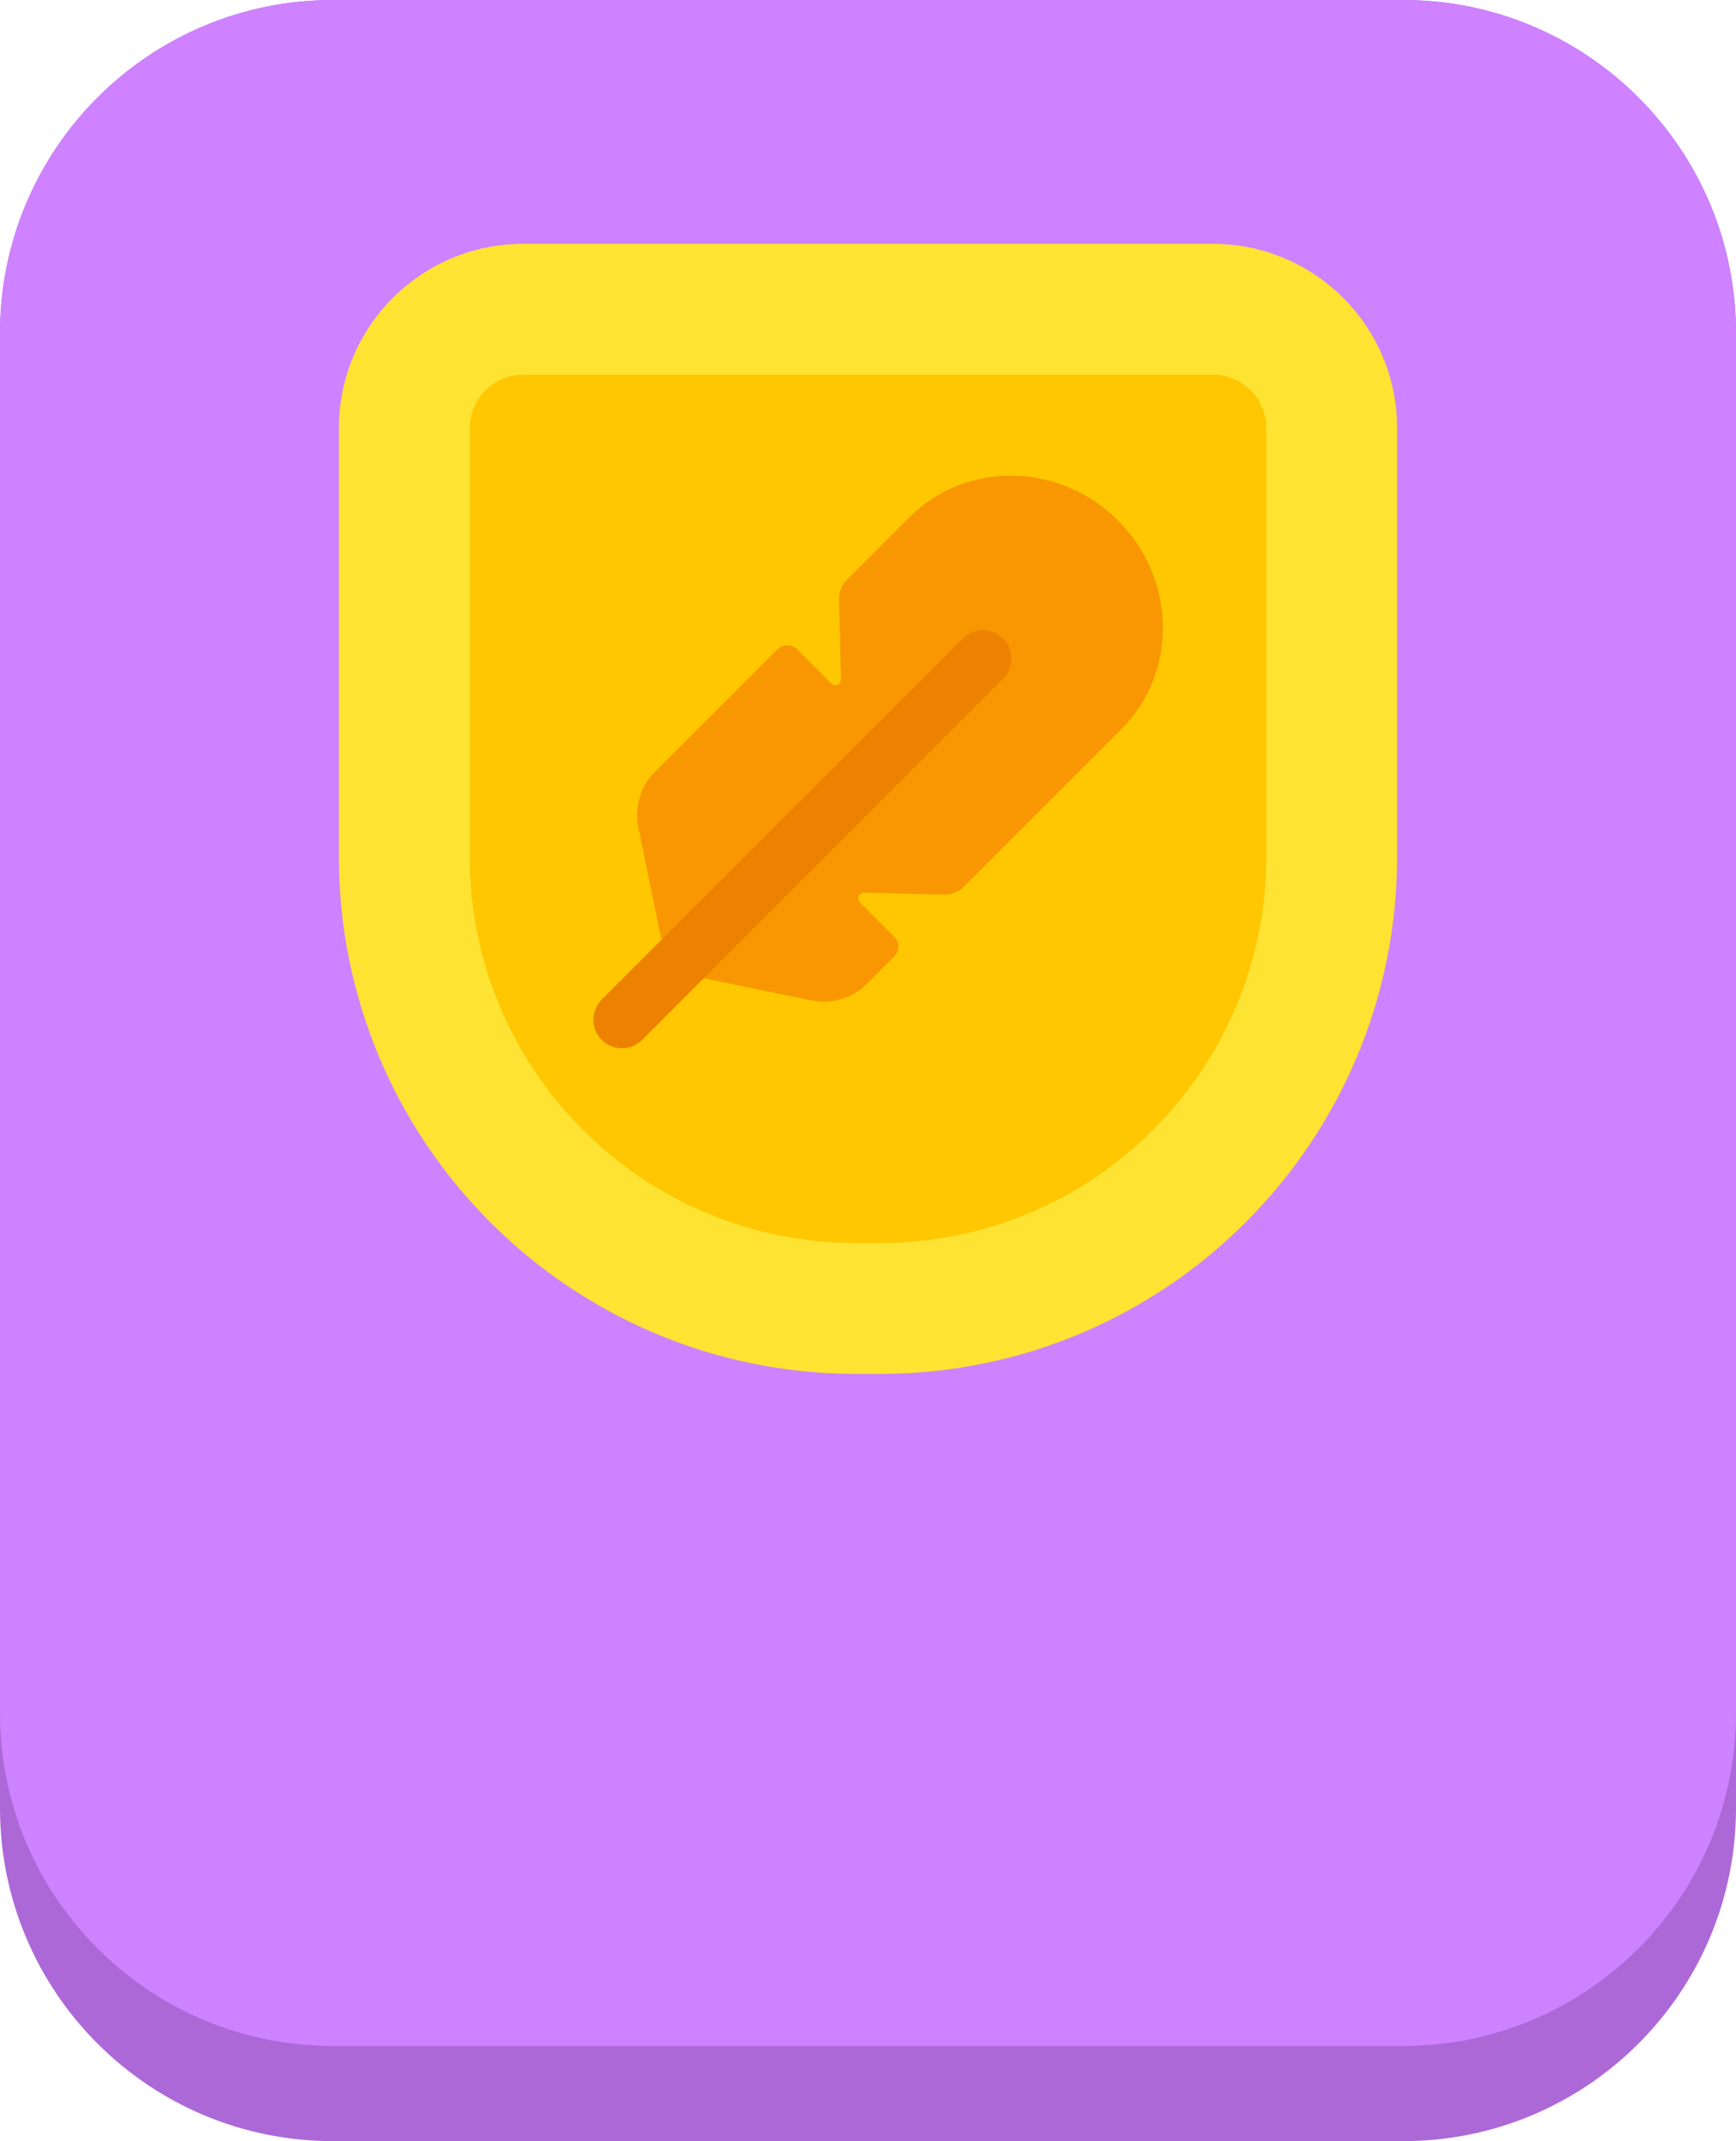<?xml version="1.0" encoding="UTF-8"?><svg width="73px" height="90px" viewBox="0 0 73 90" version="1.1" xmlns="http://www.w3.org/2000/svg" xmlns:xlink="http://www.w3.org/1999/xlink"><title>Champion</title><desc>Created with Sketch.</desc><g id="Champion" stroke="none" stroke-width="1" fill="none" fill-rule="evenodd"><path d="M14,0 L59,0 C66.732,-3.19669972e-15 73,6.268 73,14 L73,76 C73,83.732 66.732,90 59,90 L14,90 C6.268,90 1.67924438e-13,83.732 1.63424829e-13,76 L1.63424829e-13,14 C1.60701577e-13,6.268 6.268,-3.56013962e-16 14,0 Z" id="Shield-Copy-13" fill="#AC68D7" fill-rule="nonzero"/><path d="M14,0 L59,0 C66.732,2.1323708e-15 73,6.268 73,14 L73,72 C73,79.732 66.732,86 59,86 L14,86 C6.268,86 1.67924438e-13,79.732 1.63424829e-13,72 L1.63424829e-13,14 C1.64254291e-13,6.268 6.268,1.42034288e-15 14,0 Z" id="Shield-Copy-14" fill="#CE82FF" fill-rule="nonzero"/><path d="M22,13 L51,13 C53.761,13 56,15.239 56,18 L56,36 C56,46.493 47.493,55 37,55 L36,55 C25.507,55 17,46.493 17,36 L17,18 C17,15.239 19.239,13 22,13 Z" id="Rectangle-Copy-2" fill="#FEC701"/><path d="M22,10.25 L51,10.25 C55.28,10.25 58.75,13.72 58.75,18 L58.75,36 C58.75,48.012 49.012,57.75 37,57.75 L36,57.75 C23.988,57.75 14.25,48.012 14.25,36 L14.25,18 C14.25,13.72 17.72,10.25 22,10.25 Z M22,15.75 C20.757,15.75 19.75,16.757 19.75,18 L19.75,36 C19.75,44.975 27.025,52.25 36,52.25 L37,52.25 C45.975,52.25 53.25,44.975 53.25,36 L53.25,18 C53.25,16.757 52.243,15.75 51,15.75 L22,15.75 Z" id="Rectangle-Copy-2" fill="#FEE333" fill-rule="nonzero"/><path d="M31.247,27.767 L31.247,24.07 C31.247,20.695 34.068,17.958 37.548,17.958 C41.028,17.958 43.849,20.695 43.849,24.07 L43.849,33.412 C43.849,33.73 43.719,34.034 43.489,34.254 L41.059,36.571 C41.012,36.616 40.985,36.678 40.985,36.743 C40.985,36.876 41.097,36.984 41.234,36.984 L43.267,36.984 C43.589,36.984 43.849,37.245 43.849,37.566 L43.849,39.215 C43.849,40.067 43.414,40.864 42.688,41.343 L37.548,44.734 L32.408,41.343 C31.682,40.864 31.247,40.067 31.247,39.215 L31.247,31.911 C31.247,31.59 31.508,31.33 31.829,31.33 L33.853,31.33 C33.99,31.33 34.101,31.222 34.101,31.088 C34.101,31.024 34.075,30.962 34.027,30.916 L31.608,28.608 C31.378,28.389 31.247,28.085 31.247,27.767 Z" id="Path" fill="#F89701" fill-rule="nonzero" transform="translate(37.548, 31.346) rotate(-315) translate(-37.548, -31.346)"/><path d="M40.479,26.84 C40.948,26.371 41.708,26.371 42.177,26.84 C42.645,27.309 42.645,28.069 42.177,28.537 L27,43.713 C26.532,44.182 25.772,44.182 25.303,43.713 C24.835,43.245 24.835,42.485 25.303,42.016 L40.479,26.84 Z" id="Path" fill="#ED8200" fill-rule="nonzero"/></g></svg>